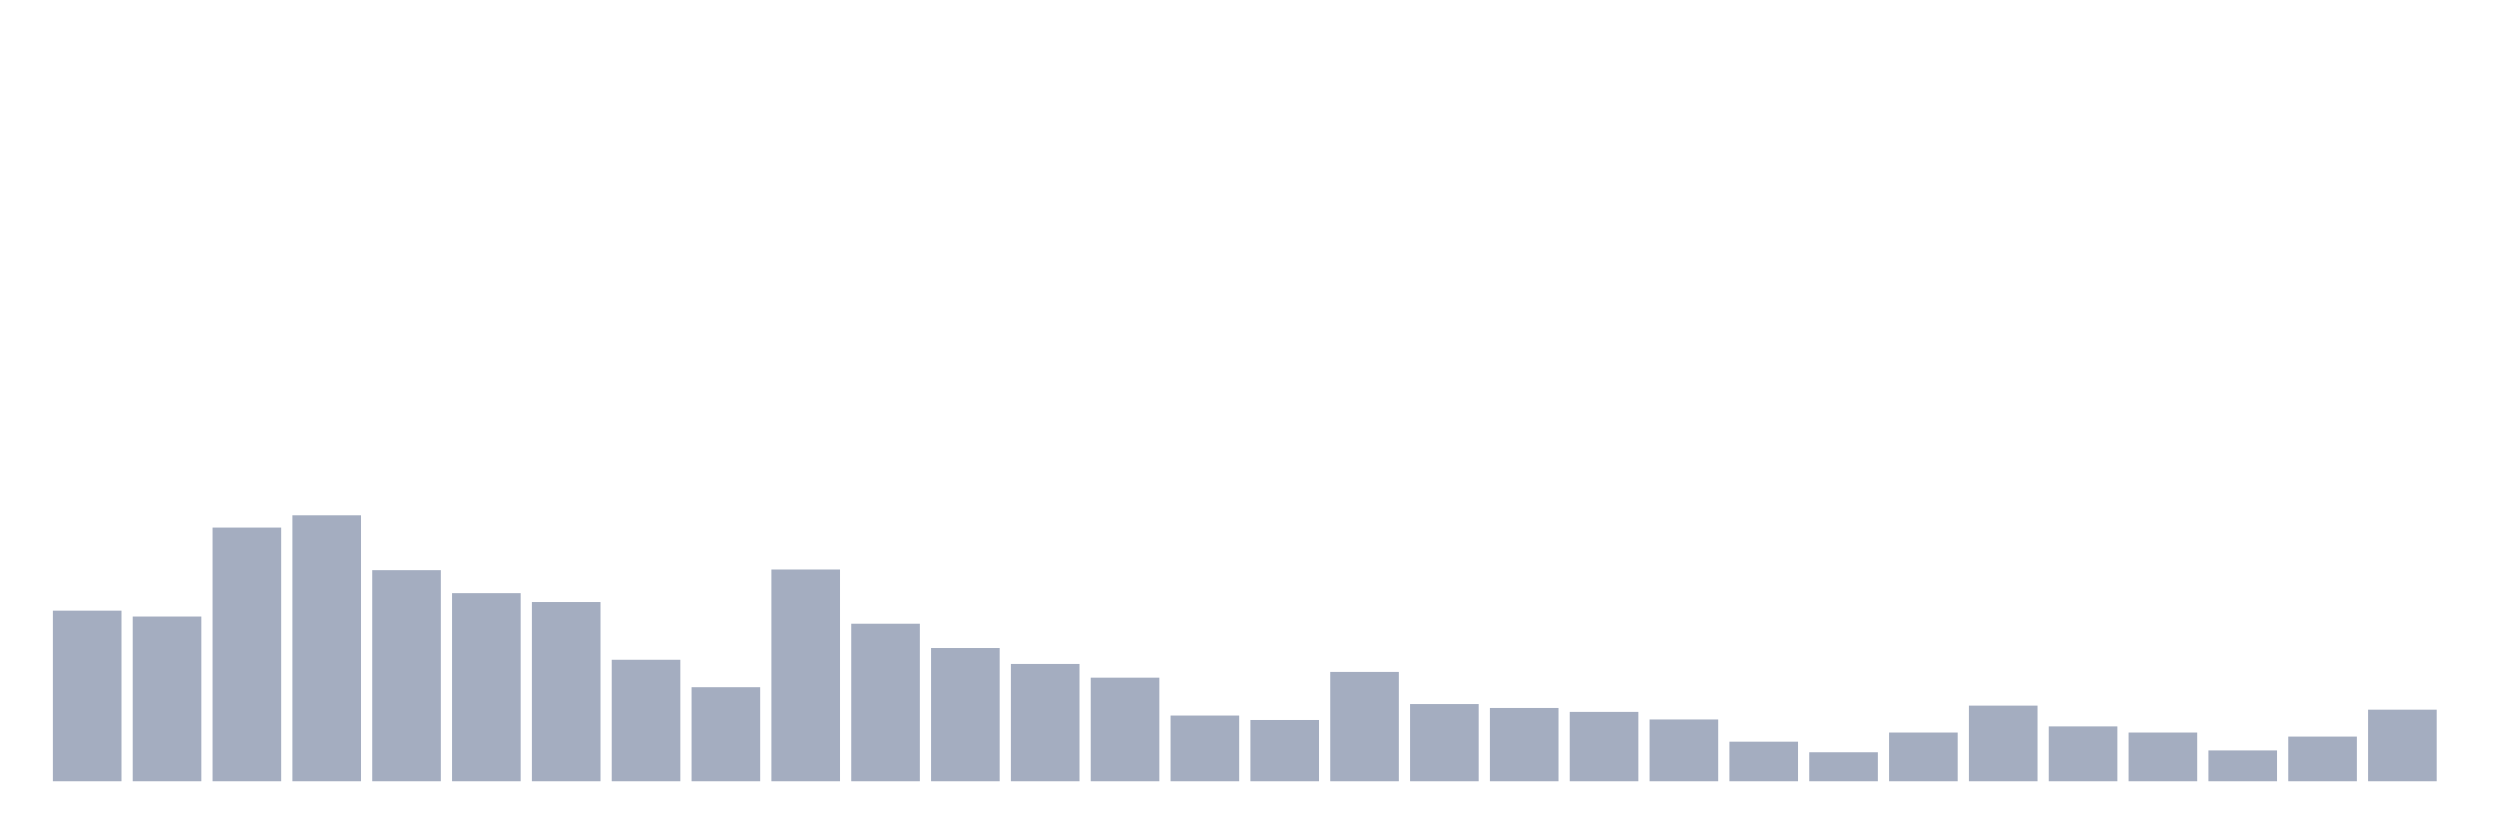 <svg xmlns="http://www.w3.org/2000/svg" viewBox="0 0 480 160"><g transform="translate(10,10)"><rect class="bar" x="0.153" width="13.175" y="107.245" height="32.755" fill="rgb(164,173,192)"></rect><rect class="bar" x="15.482" width="13.175" y="108.373" height="31.627" fill="rgb(164,173,192)"></rect><rect class="bar" x="30.81" width="13.175" y="91.293" height="48.707" fill="rgb(164,173,192)"></rect><rect class="bar" x="46.138" width="13.175" y="88.936" height="51.064" fill="rgb(164,173,192)"></rect><rect class="bar" x="61.466" width="13.175" y="99.47" height="40.53" fill="rgb(164,173,192)"></rect><rect class="bar" x="76.794" width="13.175" y="103.884" height="36.116" fill="rgb(164,173,192)"></rect><rect class="bar" x="92.123" width="13.175" y="105.589" height="34.411" fill="rgb(164,173,192)"></rect><rect class="bar" x="107.451" width="13.175" y="116.675" height="23.325" fill="rgb(164,173,192)"></rect><rect class="bar" x="122.779" width="13.175" y="121.942" height="18.058" fill="rgb(164,173,192)"></rect><rect class="bar" x="138.107" width="13.175" y="99.344" height="40.656" fill="rgb(164,173,192)"></rect><rect class="bar" x="153.436" width="13.175" y="109.753" height="30.247" fill="rgb(164,173,192)"></rect><rect class="bar" x="168.764" width="13.175" y="114.418" height="25.582" fill="rgb(164,173,192)"></rect><rect class="bar" x="184.092" width="13.175" y="117.478" height="22.522" fill="rgb(164,173,192)"></rect><rect class="bar" x="199.42" width="13.175" y="120.111" height="19.889" fill="rgb(164,173,192)"></rect><rect class="bar" x="214.748" width="13.175" y="127.384" height="12.616" fill="rgb(164,173,192)"></rect><rect class="bar" x="230.077" width="13.175" y="128.237" height="11.763" fill="rgb(164,173,192)"></rect><rect class="bar" x="245.405" width="13.175" y="119.008" height="20.992" fill="rgb(164,173,192)"></rect><rect class="bar" x="260.733" width="13.175" y="125.177" height="14.823" fill="rgb(164,173,192)"></rect><rect class="bar" x="276.061" width="13.175" y="125.93" height="14.07" fill="rgb(164,173,192)"></rect><rect class="bar" x="291.39" width="13.175" y="126.682" height="13.318" fill="rgb(164,173,192)"></rect><rect class="bar" x="306.718" width="13.175" y="128.137" height="11.863" fill="rgb(164,173,192)"></rect><rect class="bar" x="322.046" width="13.175" y="132.401" height="7.599" fill="rgb(164,173,192)"></rect><rect class="bar" x="337.374" width="13.175" y="134.432" height="5.568" fill="rgb(164,173,192)"></rect><rect class="bar" x="352.702" width="13.175" y="130.645" height="9.355" fill="rgb(164,173,192)"></rect><rect class="bar" x="368.031" width="13.175" y="125.478" height="14.522" fill="rgb(164,173,192)"></rect><rect class="bar" x="383.359" width="13.175" y="129.466" height="10.534" fill="rgb(164,173,192)"></rect><rect class="bar" x="398.687" width="13.175" y="130.645" height="9.355" fill="rgb(164,173,192)"></rect><rect class="bar" x="414.015" width="13.175" y="134.081" height="5.919" fill="rgb(164,173,192)"></rect><rect class="bar" x="429.344" width="13.175" y="131.422" height="8.578" fill="rgb(164,173,192)"></rect><rect class="bar" x="444.672" width="13.175" y="126.256" height="13.744" fill="rgb(164,173,192)"></rect></g></svg>